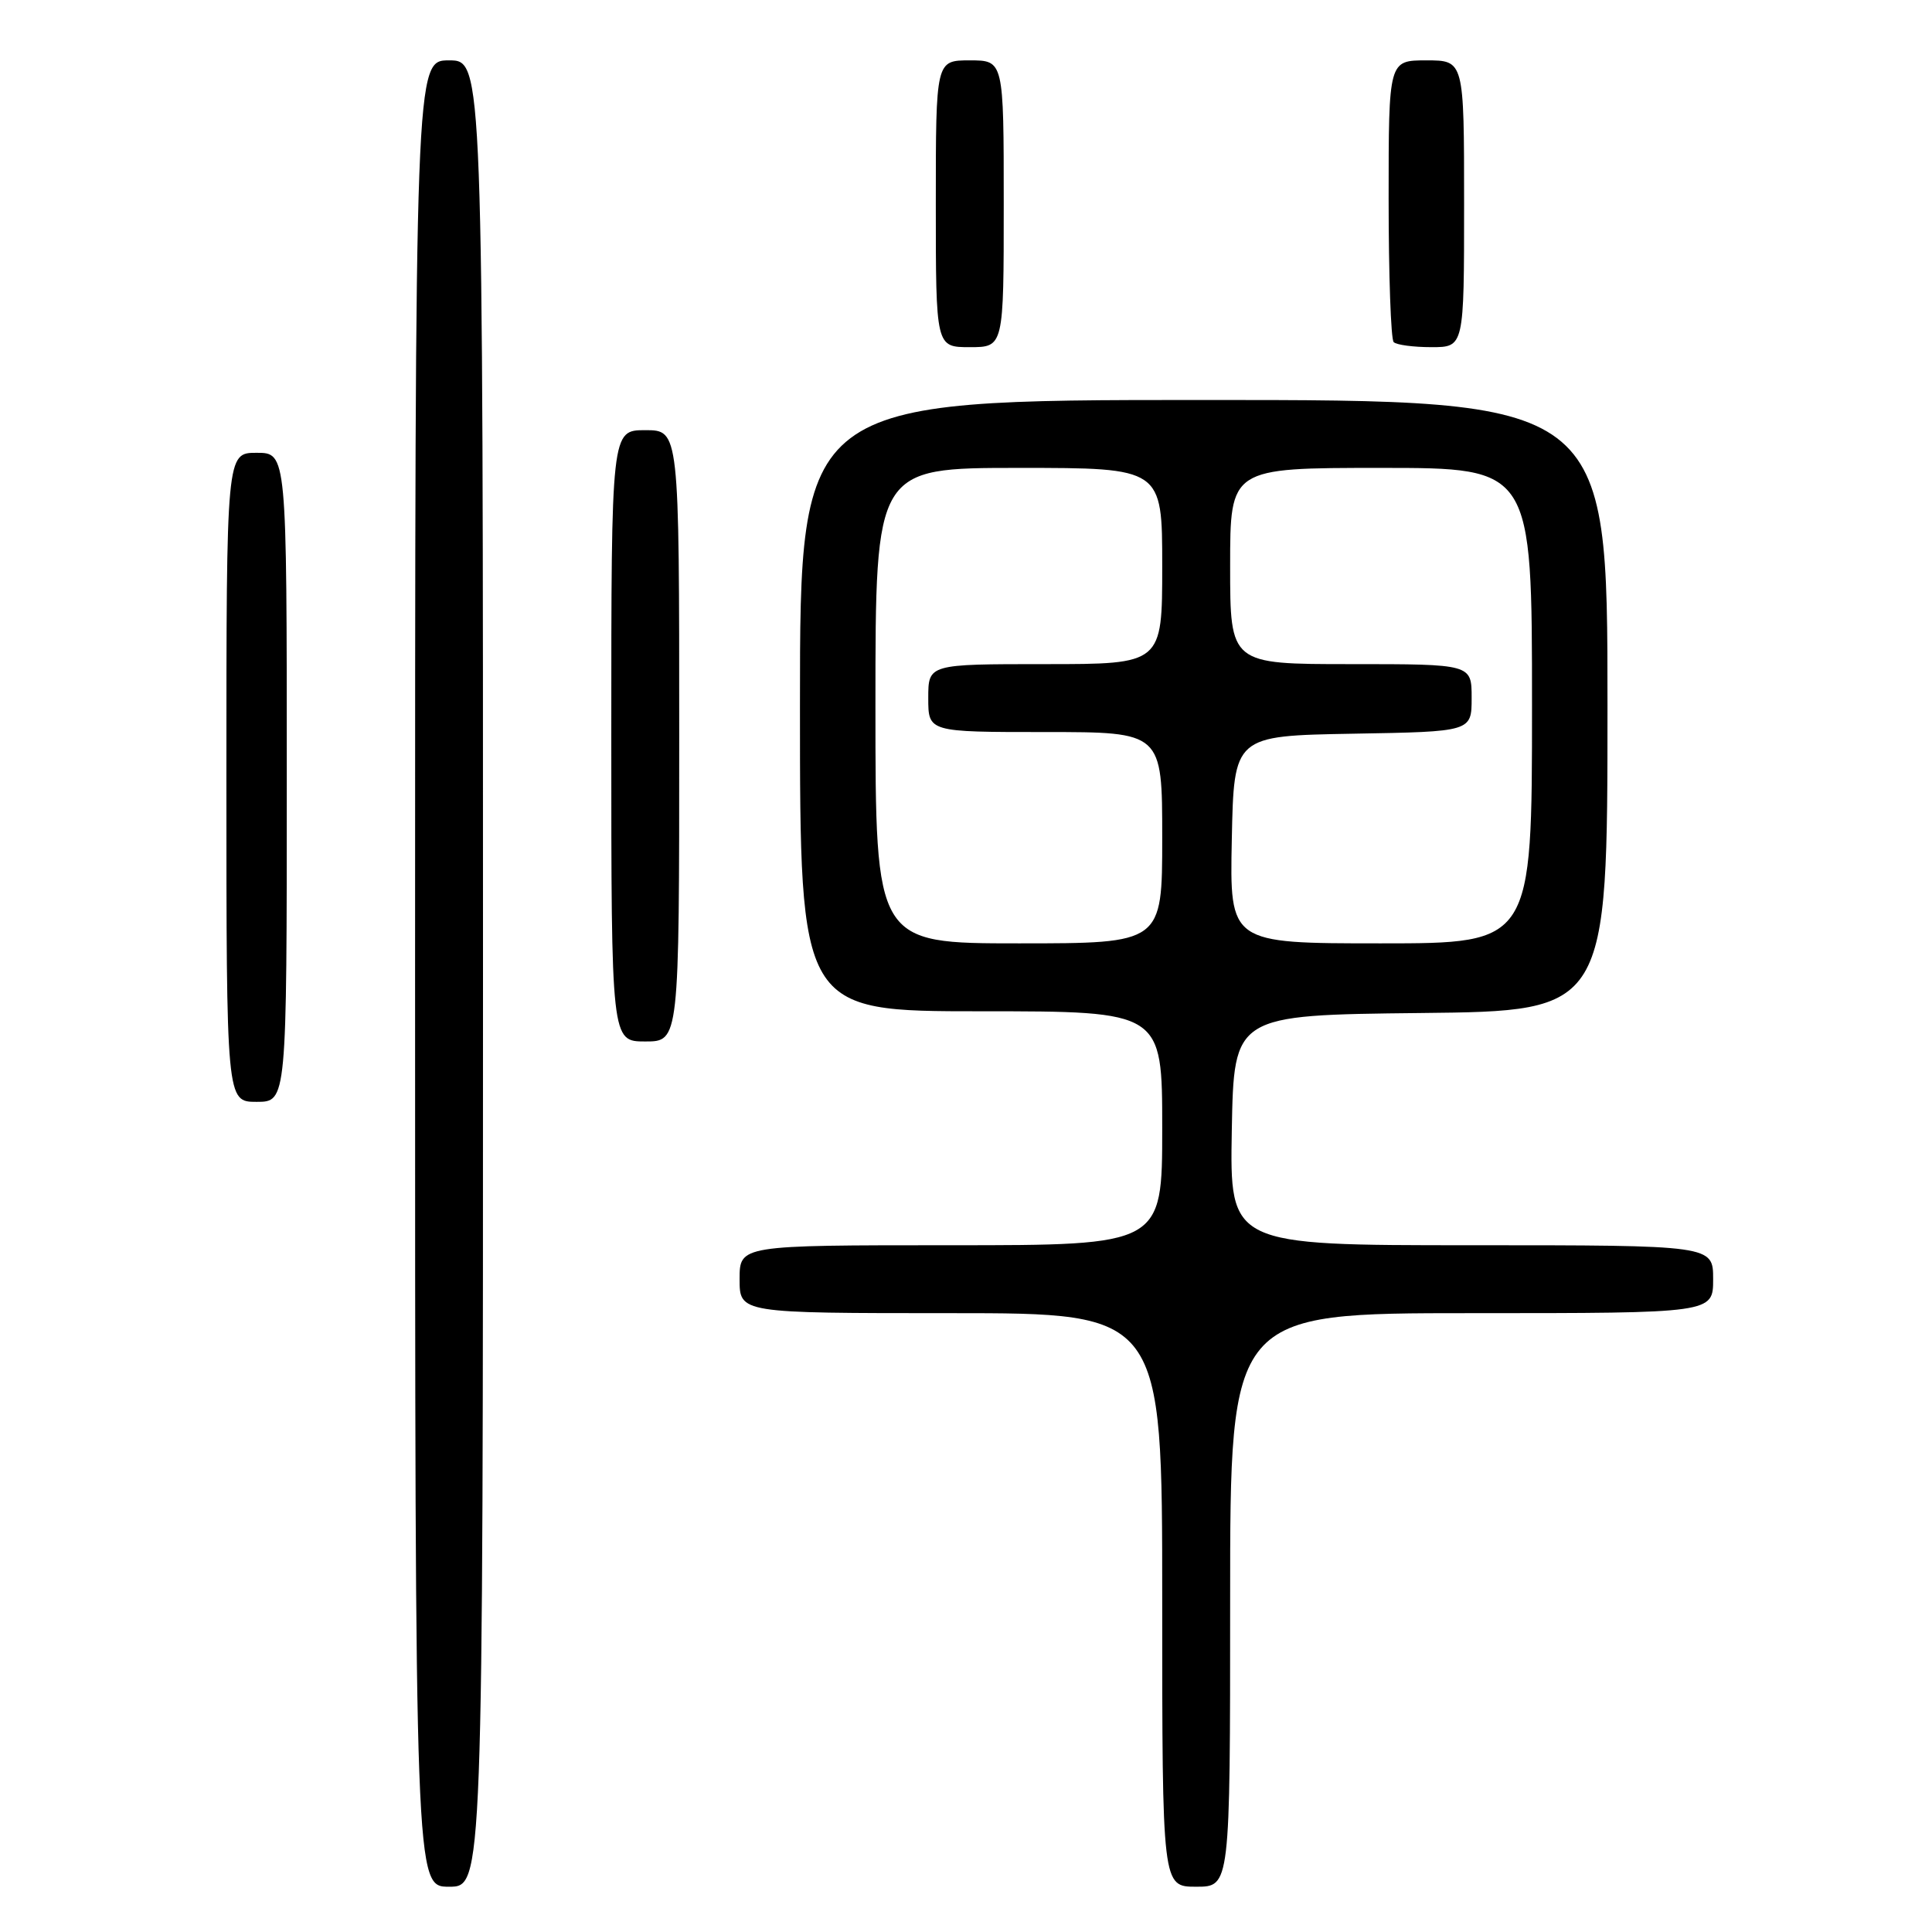<?xml version="1.0" encoding="UTF-8" standalone="no"?>
<!DOCTYPE svg PUBLIC "-//W3C//DTD SVG 1.1//EN" "http://www.w3.org/Graphics/SVG/1.1/DTD/svg11.dtd" >
<svg xmlns="http://www.w3.org/2000/svg" xmlns:xlink="http://www.w3.org/1999/xlink" version="1.1" viewBox="0 0 256 256">
 <g >
 <path fill="currentColor"
d=" M 64.00 129.00 C 64.00 8.00 64.00 8.00 59.50 8.00 C 55.00 8.00 55.00 8.00 55.00 129.00 C 55.00 250.00 55.00 250.00 59.50 250.00 C 64.00 250.00 64.00 250.00 64.00 129.00 Z  M 163.00 212.00 C 163.00 174.00 163.00 174.00 195.00 174.00 C 227.00 174.00 227.00 174.00 227.00 169.50 C 227.00 165.00 227.00 165.00 194.97 165.00 C 162.95 165.00 162.95 165.00 163.22 149.75 C 163.50 134.50 163.50 134.50 188.25 134.23 C 213.00 133.97 213.00 133.97 213.00 93.48 C 213.00 53.00 213.00 53.00 159.50 53.00 C 106.00 53.00 106.00 53.00 106.00 93.50 C 106.00 134.00 106.00 134.00 130.00 134.00 C 154.00 134.00 154.00 134.00 154.00 149.50 C 154.00 165.00 154.00 165.00 126.00 165.00 C 98.00 165.00 98.00 165.00 98.00 169.50 C 98.00 174.00 98.00 174.00 126.00 174.00 C 154.00 174.00 154.00 174.00 154.00 212.00 C 154.00 250.00 154.00 250.00 158.50 250.00 C 163.00 250.00 163.00 250.00 163.00 212.00 Z  M 38.00 103.00 C 38.00 60.00 38.00 60.00 34.00 60.00 C 30.00 60.00 30.00 60.00 30.00 103.00 C 30.00 146.00 30.00 146.00 34.00 146.00 C 38.00 146.00 38.00 146.00 38.00 103.00 Z  M 90.00 97.50 C 90.00 57.00 90.00 57.00 85.50 57.00 C 81.00 57.00 81.00 57.00 81.00 97.50 C 81.00 138.00 81.00 138.00 85.50 138.00 C 90.00 138.00 90.00 138.00 90.00 97.50 Z  M 133.00 27.00 C 133.00 8.00 133.00 8.00 128.50 8.00 C 124.00 8.00 124.00 8.00 124.00 27.00 C 124.00 46.00 124.00 46.00 128.50 46.00 C 133.00 46.00 133.00 46.00 133.00 27.00 Z  M 194.00 27.00 C 194.00 8.00 194.00 8.00 189.00 8.00 C 184.00 8.00 184.00 8.00 184.00 26.33 C 184.00 36.42 184.30 44.97 184.67 45.33 C 185.03 45.70 187.28 46.00 189.67 46.00 C 194.00 46.00 194.00 46.00 194.00 27.00 Z  M 116.00 93.50 C 116.00 62.00 116.00 62.00 135.00 62.00 C 154.00 62.00 154.00 62.00 154.00 75.00 C 154.00 88.00 154.00 88.00 138.50 88.00 C 123.00 88.00 123.00 88.00 123.00 92.50 C 123.00 97.00 123.00 97.00 138.50 97.00 C 154.00 97.00 154.00 97.00 154.00 111.00 C 154.00 125.00 154.00 125.00 135.00 125.00 C 116.00 125.00 116.00 125.00 116.00 93.50 Z  M 163.22 111.25 C 163.50 97.50 163.50 97.50 179.25 97.22 C 195.00 96.95 195.00 96.95 195.00 92.47 C 195.00 88.00 195.00 88.00 179.00 88.00 C 163.00 88.00 163.00 88.00 163.00 75.00 C 163.00 62.00 163.00 62.00 183.00 62.00 C 203.00 62.00 203.00 62.00 203.00 93.50 C 203.00 125.00 203.00 125.00 182.97 125.00 C 162.94 125.00 162.94 125.00 163.22 111.25 Z "/>
</g>
</svg>